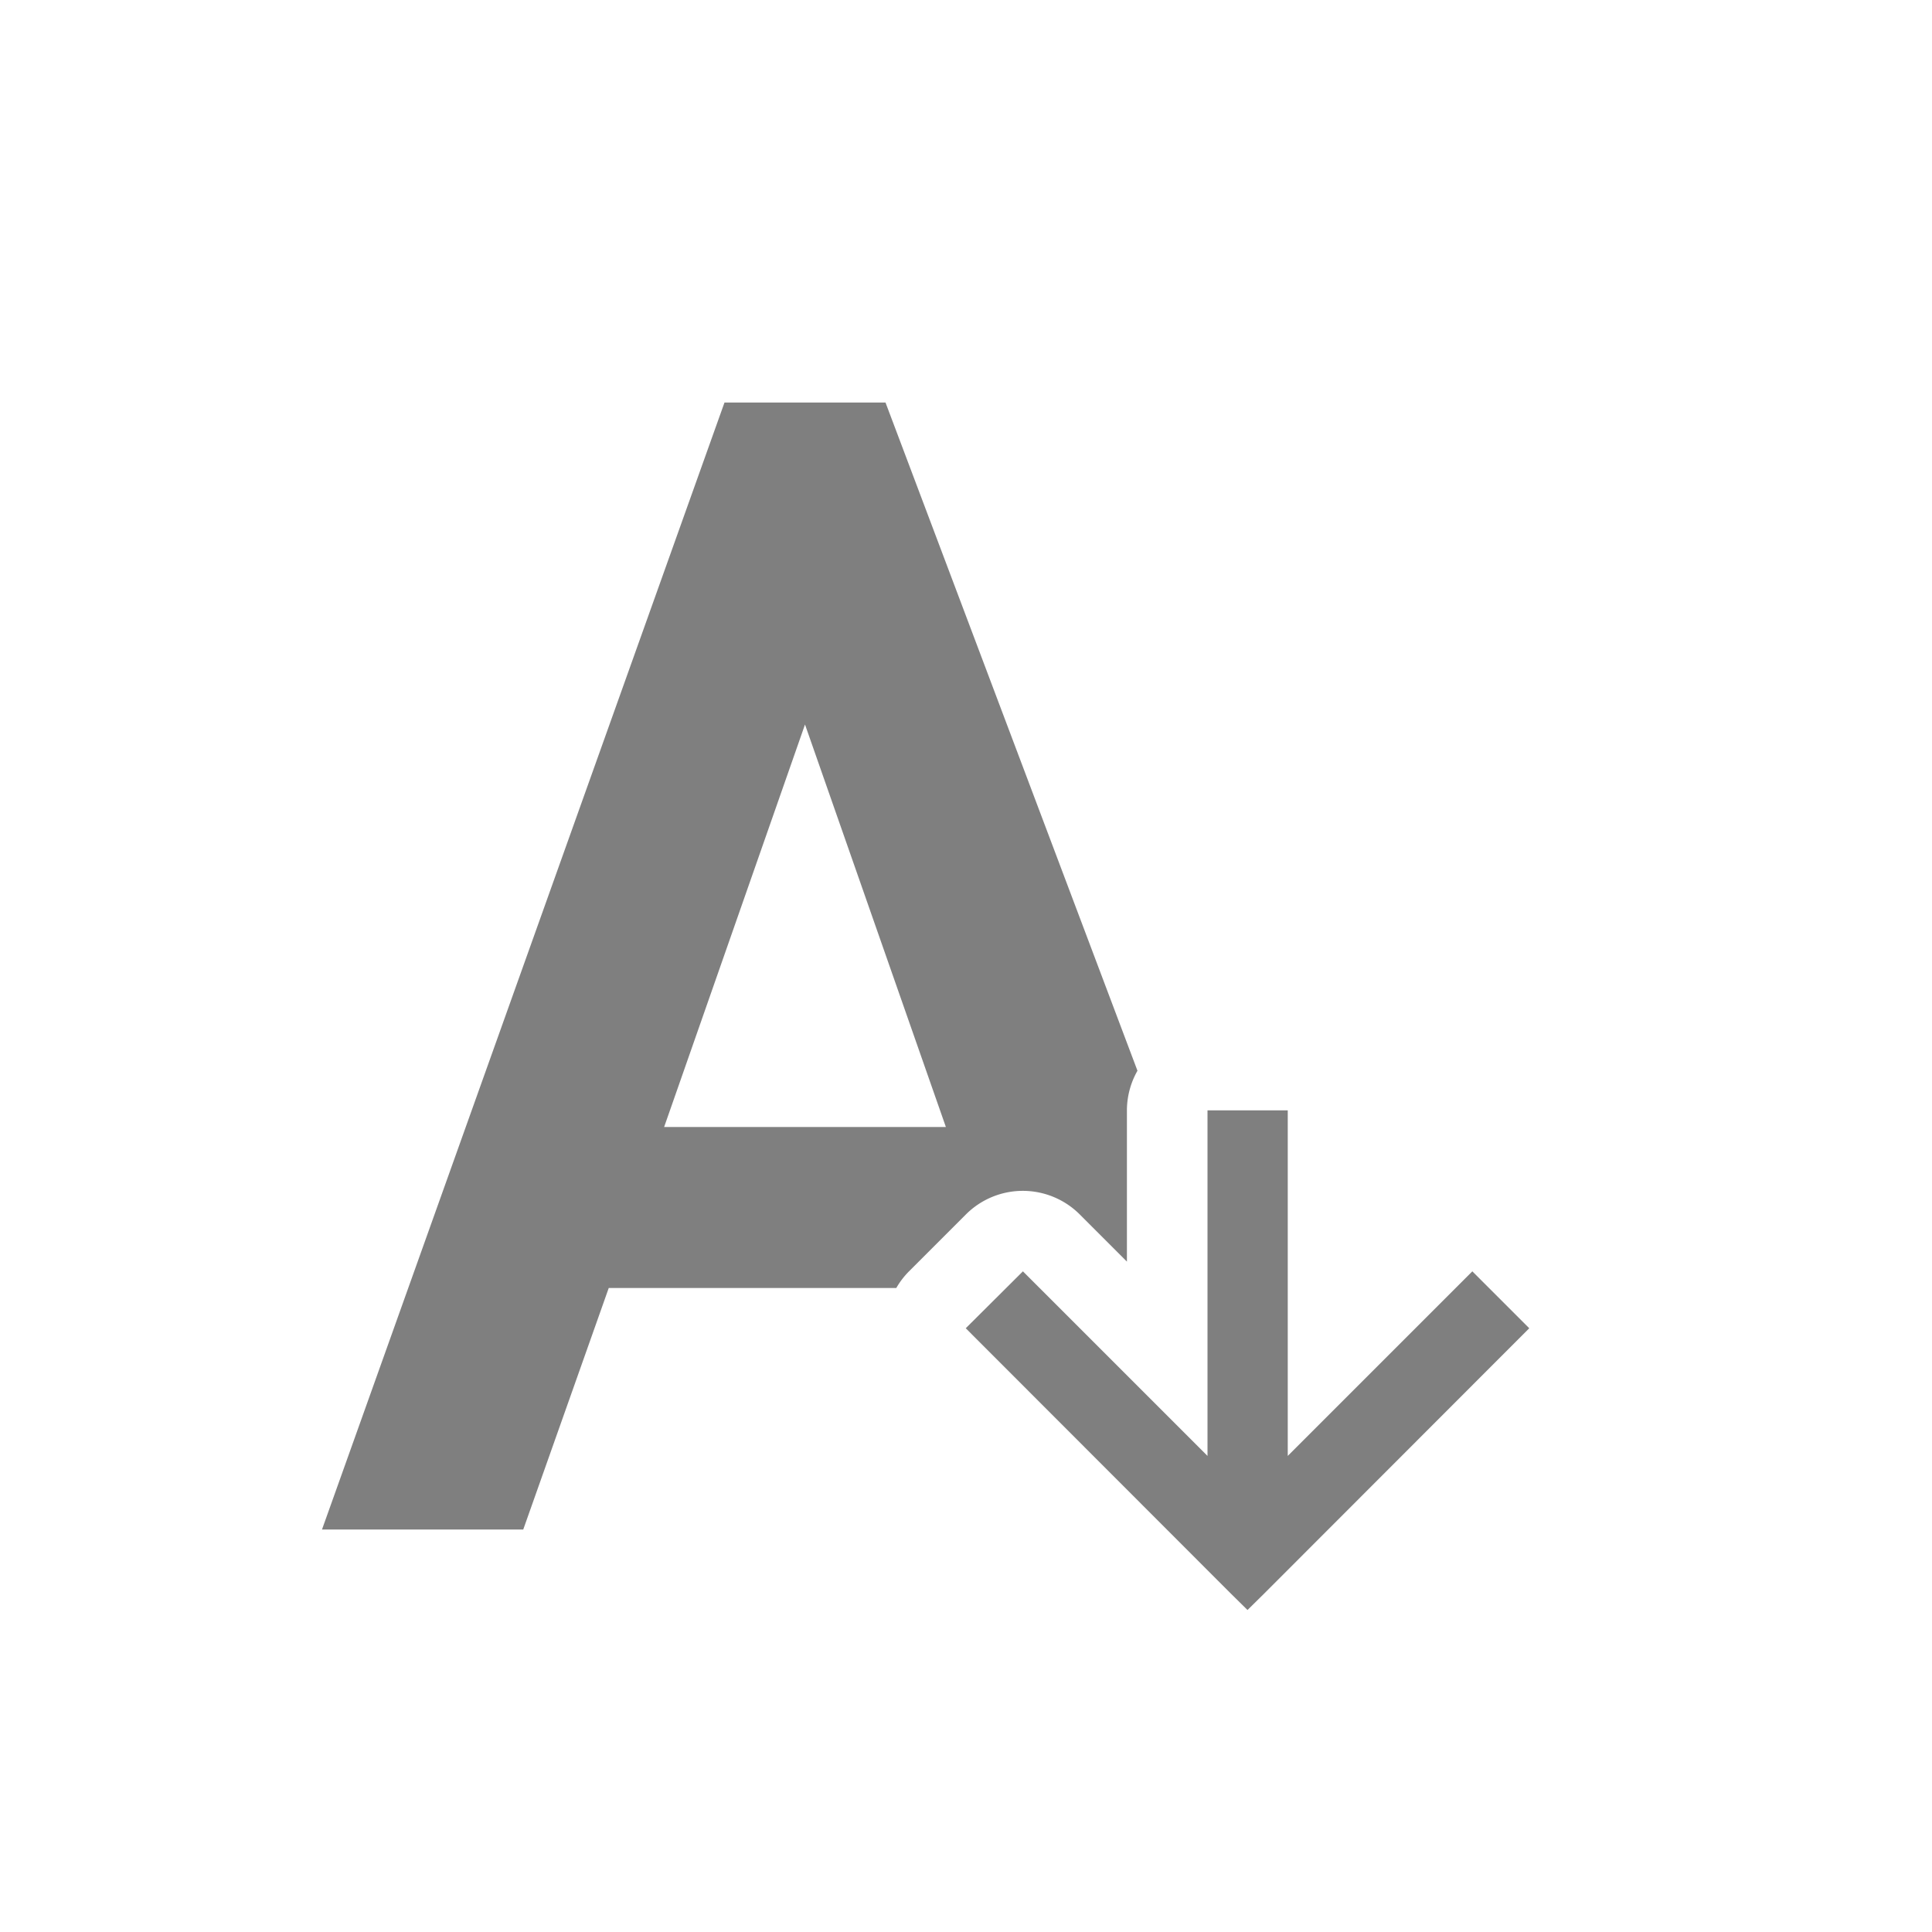 <?xml version="1.0" encoding="UTF-8" standalone="no"?>
<!--Created with Inkscape (http://www.inkscape.org/)-->
<svg id="svg7384" xmlns:rdf="http://www.w3.org/1999/02/22-rdf-syntax-ns#" style="enable-background:new" xmlns="http://www.w3.org/2000/svg" xmlns:osb="http://www.openswatchbook.org/uri/2009/osb" height="24" width="24" version="1.1" xmlns:cc="http://creativecommons.org/ns#" xmlns:dc="http://purl.org/dc/elements/1.1/">
    <title id="title8473">
        Paper Symbolic Icon Theme
    </title>
    <g id="layer12" transform="translate(-385 -53)">
        <path id="path4142" opacity=".5" d="m394 58-5 14h2.5l1.062-3h3.572a1 1 0 0 1 0.158 -0.207l0.707-0.707a1 1 0 0 1 1.414 0l0.586 0.586v-1.879a1 1 0 0 1 0.131 -0.492l-3.13-8.301h-2zm1 4 1.75 5h-3.5l1.75-5zm5 4.793v4.293l-2.293-2.293-0.71 0.707 3.29 3.293 0.21 0.207 0.21-0.207 3.29-3.293-0.707-0.707-2.293 2.293v-4.293h-1z"/>
    </g>
</svg>
